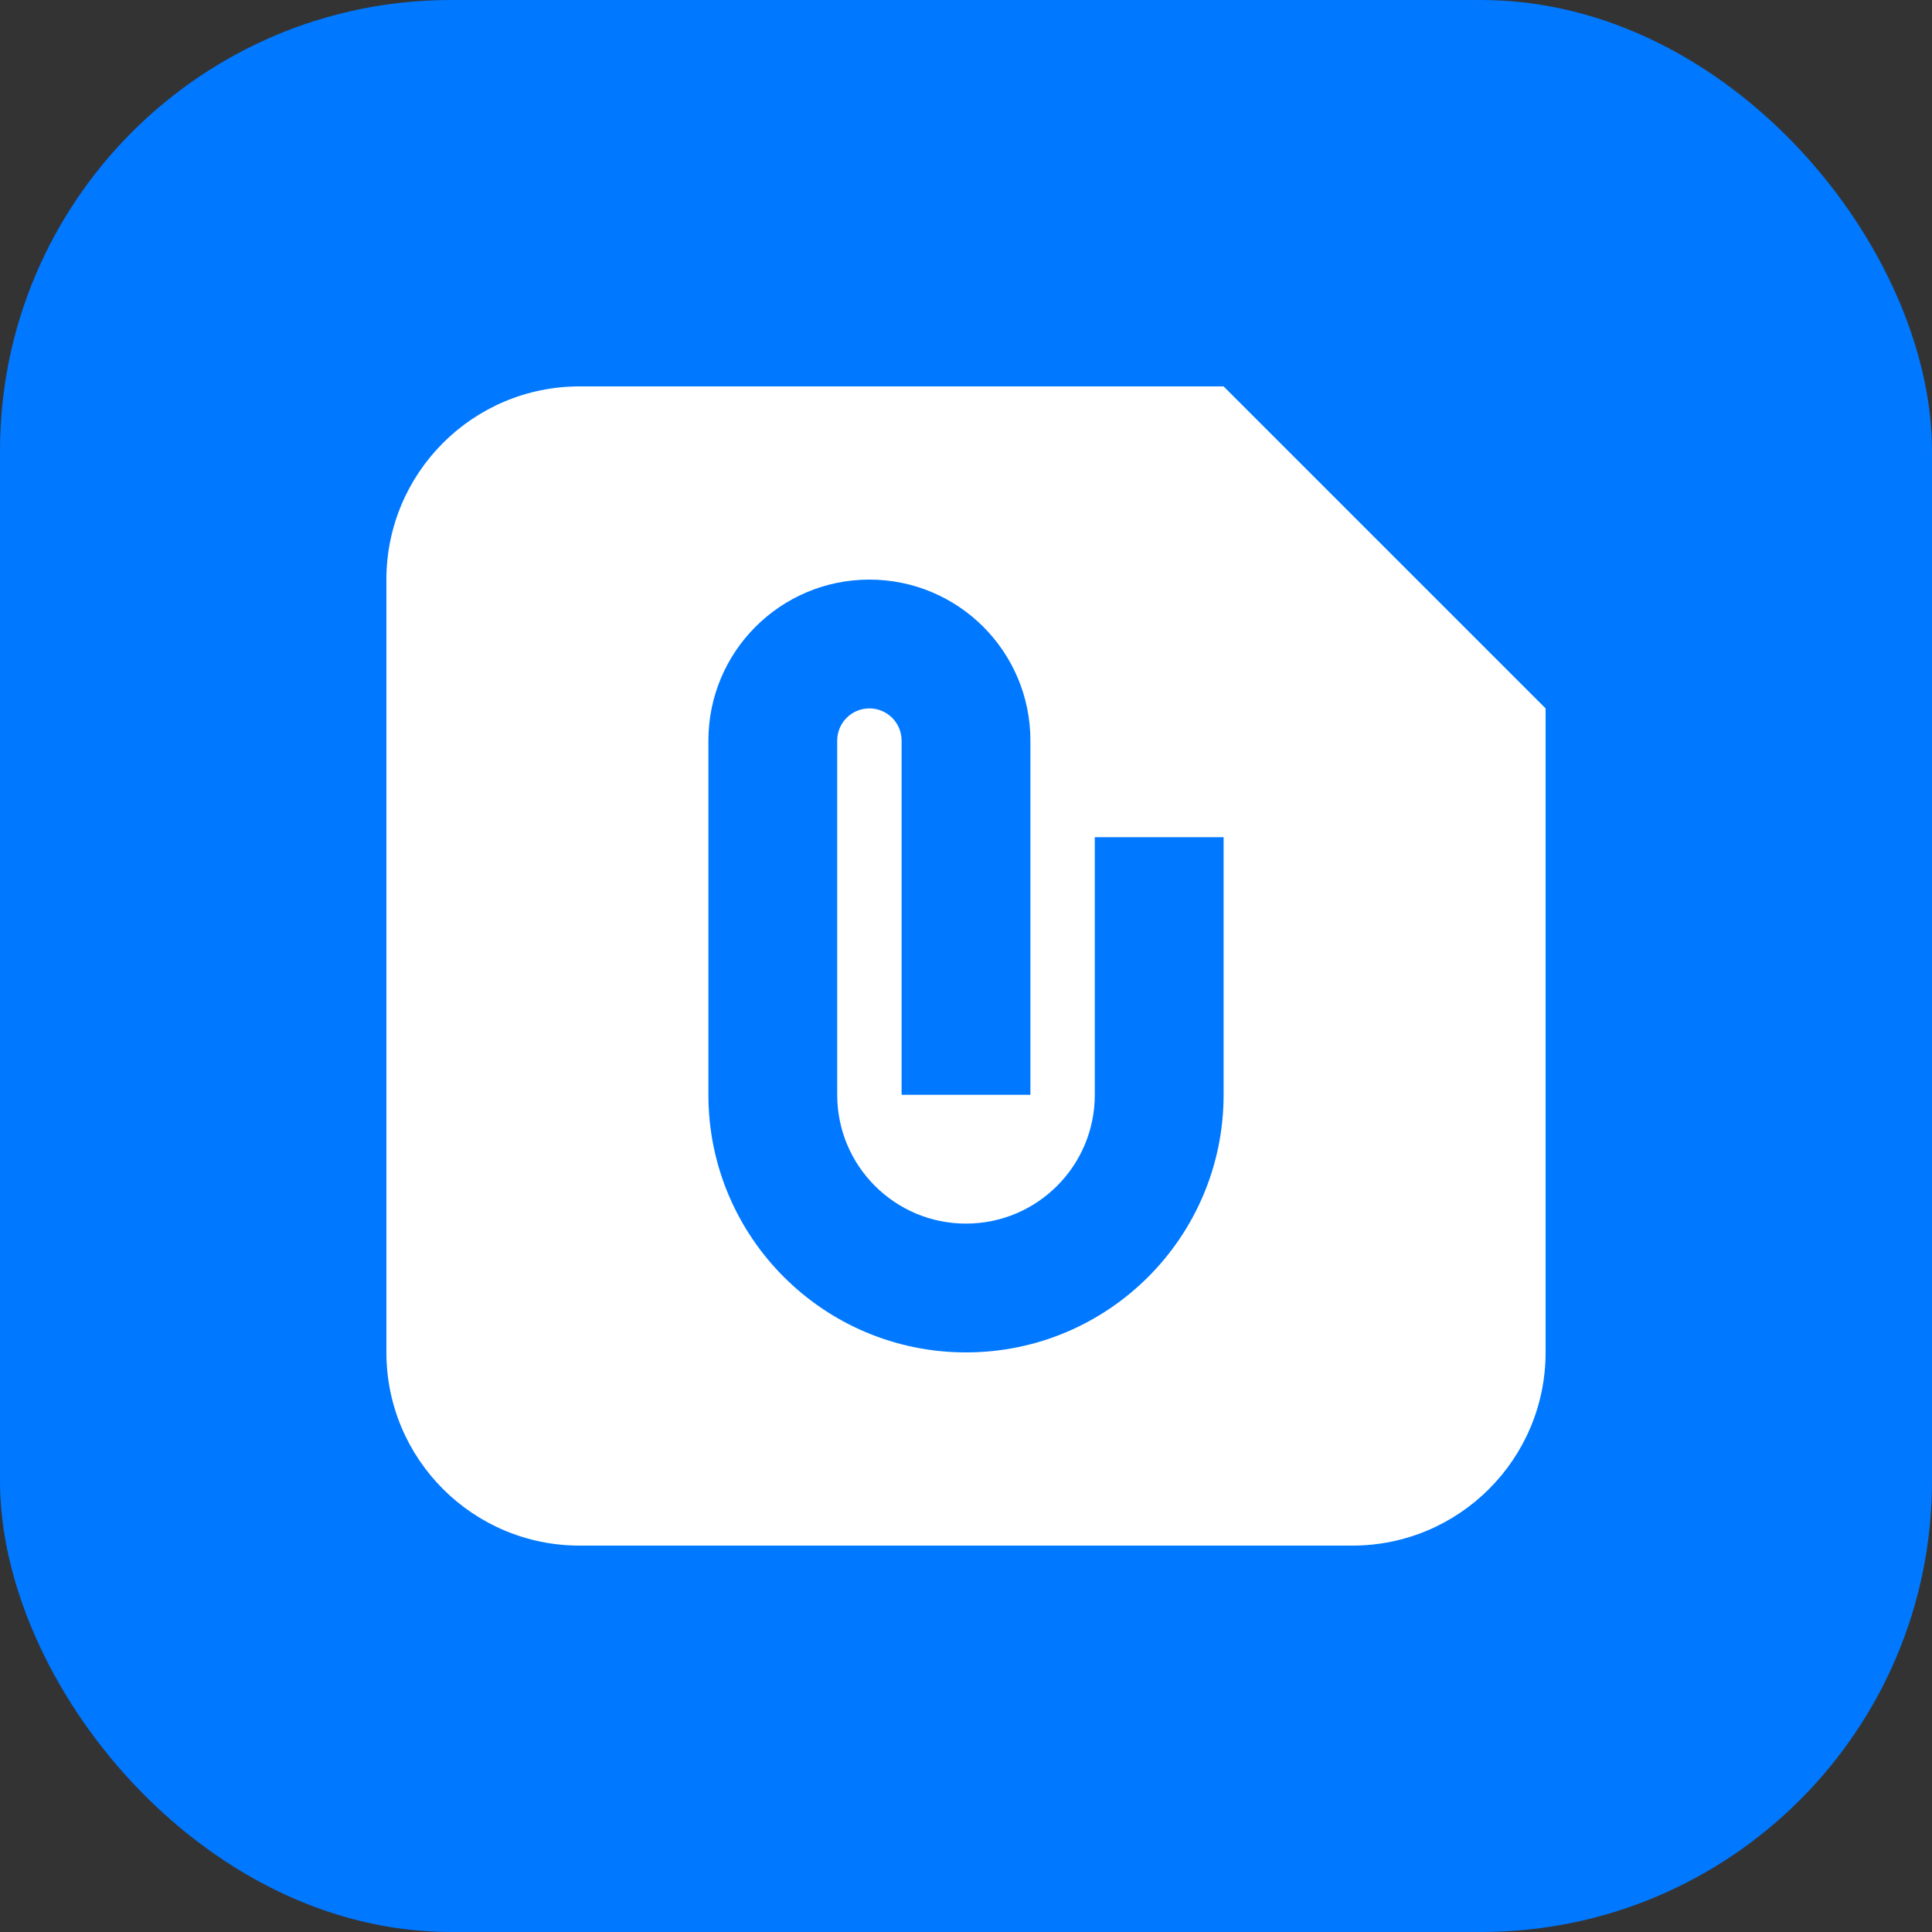 <svg width="30" height="30" viewBox="0 0 30 30" fill="none" xmlns="http://www.w3.org/2000/svg">
<rect x="0" y="0" width="30" height="30" fill="#333333" stroke="none"/>
<g clip-path="url(#clip0_2487_560)">
<rect width="30" height="30" rx="7" fill="#0078FF"/>
<path d="M6 9C6 7.343 7.343 6 9 6H19L24 11V21C24 22.657 22.657 24 21 24H9C7.343 24 6 22.657 6 21V9ZM13 11.5C13 11.224 13.224 11 13.5 11C13.776 11 14 11.224 14 11.5V17H16V11.5C16 10.119 14.881 9 13.5 9C12.119 9 11 10.119 11 11.5V17C11 19.209 12.791 21 15 21C17.209 21 19 19.209 19 17V13H17V17C17 18.105 16.105 19 15 19C13.895 19 13 18.105 13 17V11.5Z" fill="white"/>
</g>
<defs>
<clipPath id="clip0_2487_560">
<rect width="30" height="30" fill="white"/>
</clipPath>
</defs>
</svg>
